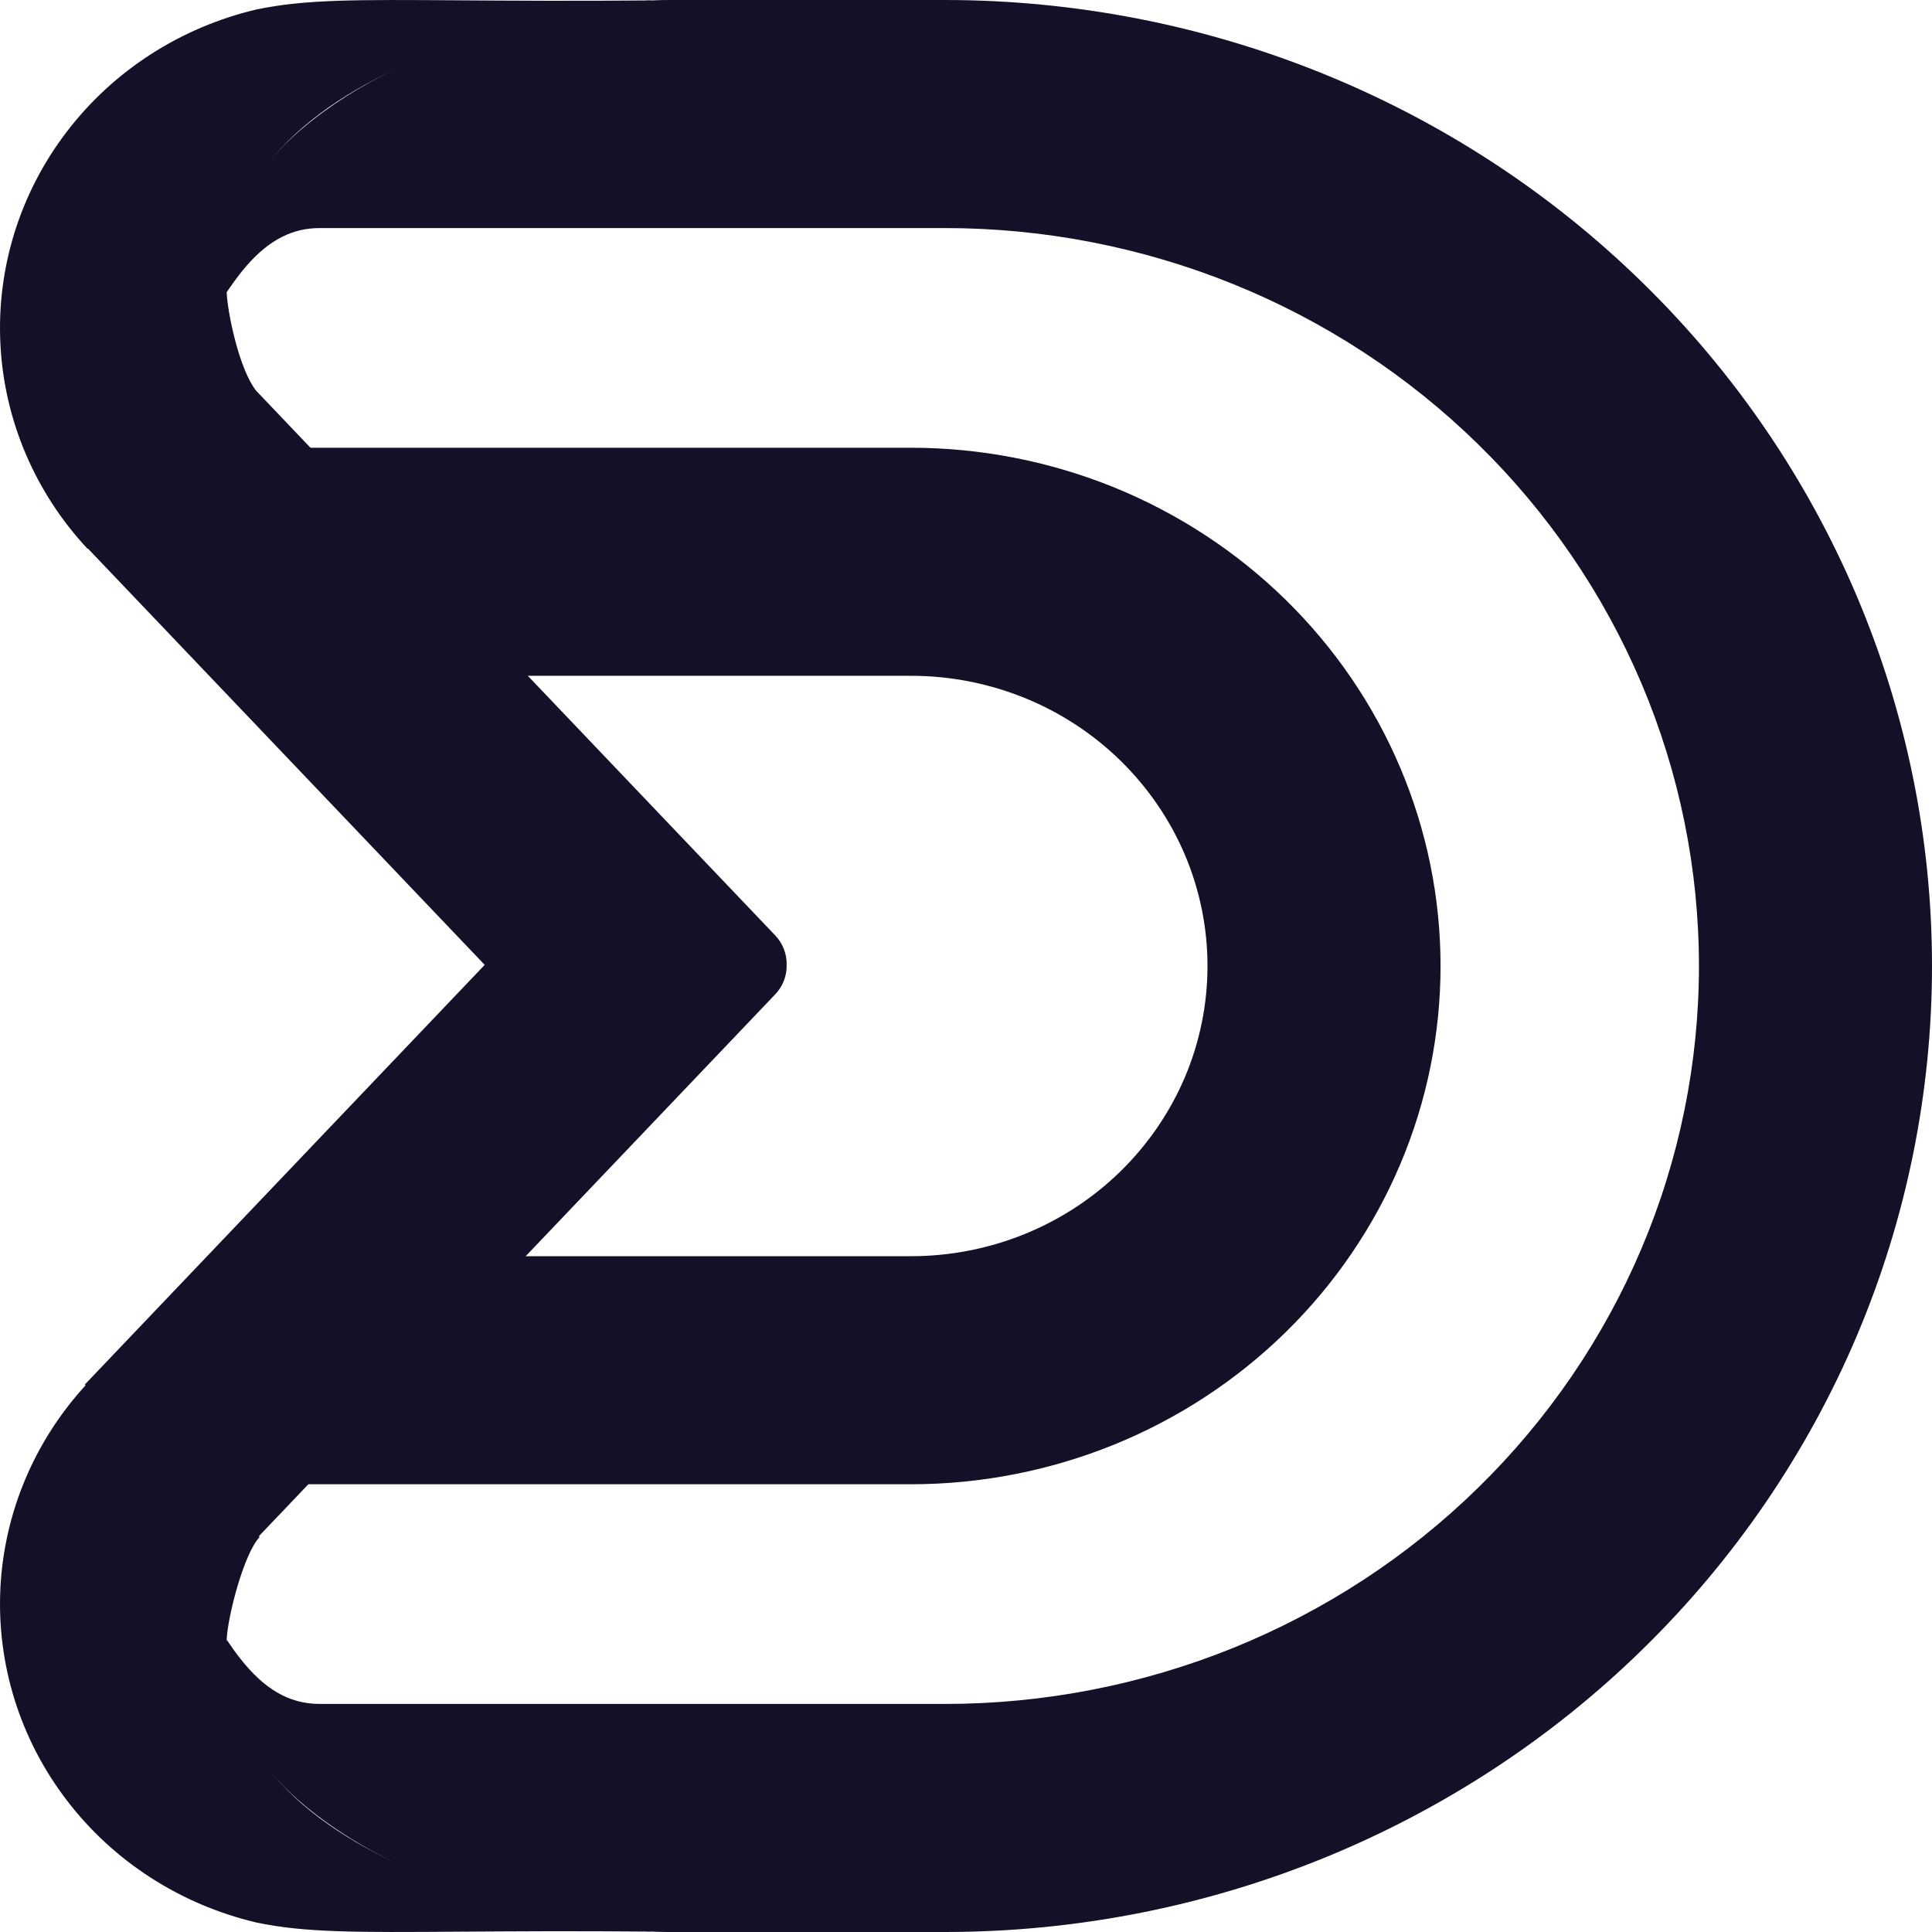 <svg width="24" height="24" viewBox="0 0 24 24" fill="none" xmlns="http://www.w3.org/2000/svg">
<path fill-rule="evenodd" clip-rule="evenodd" d="M2.855 3.573L2.861 3.565C2.929 3.466 2.998 3.376 3.068 3.296C3.207 3.138 3.351 3.018 3.509 2.94C3.651 2.869 3.804 2.833 3.974 2.833H11.737V0H8.316C7.821 0 7.215 0.083 6.589 0.243C4.782 0.704 2.8 1.801 2.797 3.365V3.371C2.797 3.43 2.8 3.491 2.806 3.551L2.807 3.556C2.809 3.579 2.812 3.603 2.815 3.626L2.816 3.631L2.819 3.627C2.827 3.614 2.835 3.602 2.843 3.59C2.847 3.584 2.851 3.579 2.855 3.573ZM11.737 2.833C12.967 2.833 14.185 3.07 15.322 3.53C16.459 3.991 17.491 4.666 18.361 5.518C19.231 6.369 19.921 7.38 20.392 8.492C20.863 9.604 21.105 10.796 21.105 12C21.105 13.204 20.863 14.396 20.392 15.508C19.921 16.62 19.231 17.631 18.361 18.482C17.491 19.334 16.459 20.009 15.322 20.47C14.185 20.93 12.967 21.167 11.737 21.167V24C13.347 24 14.942 23.69 16.43 23.087C17.918 22.483 19.27 21.6 20.408 20.485C21.547 19.371 22.45 18.048 23.067 16.592C23.683 15.136 24 13.576 24 12C24 10.424 23.683 8.864 23.067 7.408C22.45 5.952 21.547 4.629 20.408 3.515C19.27 2.4 17.918 1.516 16.43 0.913C14.942 0.31 13.347 0 11.737 0V2.833ZM11.316 8.395C11.8 8.395 12.279 8.488 12.726 8.669C13.173 8.85 13.579 9.116 13.921 9.451C14.263 9.786 14.534 10.183 14.72 10.62C14.905 11.058 15 11.527 15 12C15 12.473 14.905 12.942 14.72 13.38C14.534 13.817 14.263 14.214 13.921 14.549C13.579 14.884 13.173 15.15 12.726 15.331C12.279 15.512 11.8 15.605 11.316 15.605H3.579V18.438H11.316C12.18 18.438 13.035 18.271 13.834 17.948C14.632 17.624 15.357 17.15 15.968 16.552C16.579 15.954 17.063 15.245 17.394 14.464C17.725 13.683 17.895 12.845 17.895 12C17.895 11.155 17.725 10.317 17.394 9.536C17.063 8.755 16.579 8.046 15.968 7.448C15.357 6.85 14.632 6.376 13.834 6.052C13.035 5.729 12.18 5.562 11.316 5.562H3.579V8.395H11.316ZM2.879 21.176C3.425 22.955 6.566 24 8.316 24H11.737V21.167H3.974C3.58 21.167 3.277 20.972 2.99 20.61C2.931 20.536 2.874 20.456 2.816 20.369C2.816 20.369 2.816 20.369 2.816 20.369C2.776 20.653 2.801 20.922 2.879 21.176Z" fill="#121127"/>
<path fill-rule="evenodd" clip-rule="evenodd" d="M2.816 3.636C2.829 3.901 2.974 4.592 3.183 4.855L9.631 11.621C9.729 11.725 9.776 11.857 9.772 11.988C9.775 12.118 9.728 12.249 9.631 12.351L3.215 19.084L3.225 19.093C3.027 19.305 2.83 20.077 2.816 20.364C2.66 23.48 8.105 23.995 8.105 23.995C7.105 23.986 6.328 23.992 5.704 23.996C4.423 24.005 3.784 24.009 3.18 23.881C2.24 23.658 1.408 23.122 0.829 22.363C0.249 21.605 -0.042 20.673 0.005 19.727C0.052 18.794 0.426 17.904 1.063 17.209L1.053 17.2L6.021 11.986L1.092 6.814L1.087 6.817C0.435 6.118 0.052 5.218 0.005 4.273C-0.042 3.327 0.249 2.395 0.829 1.637C1.408 0.878 2.24 0.342 3.18 0.119C3.785 -0.009 4.423 -0.005 5.704 0.004C6.328 0.008 7.105 0.014 8.105 0.005C8.105 0.005 2.66 0.52 2.816 3.636Z" fill="#121127"/>
</svg>
